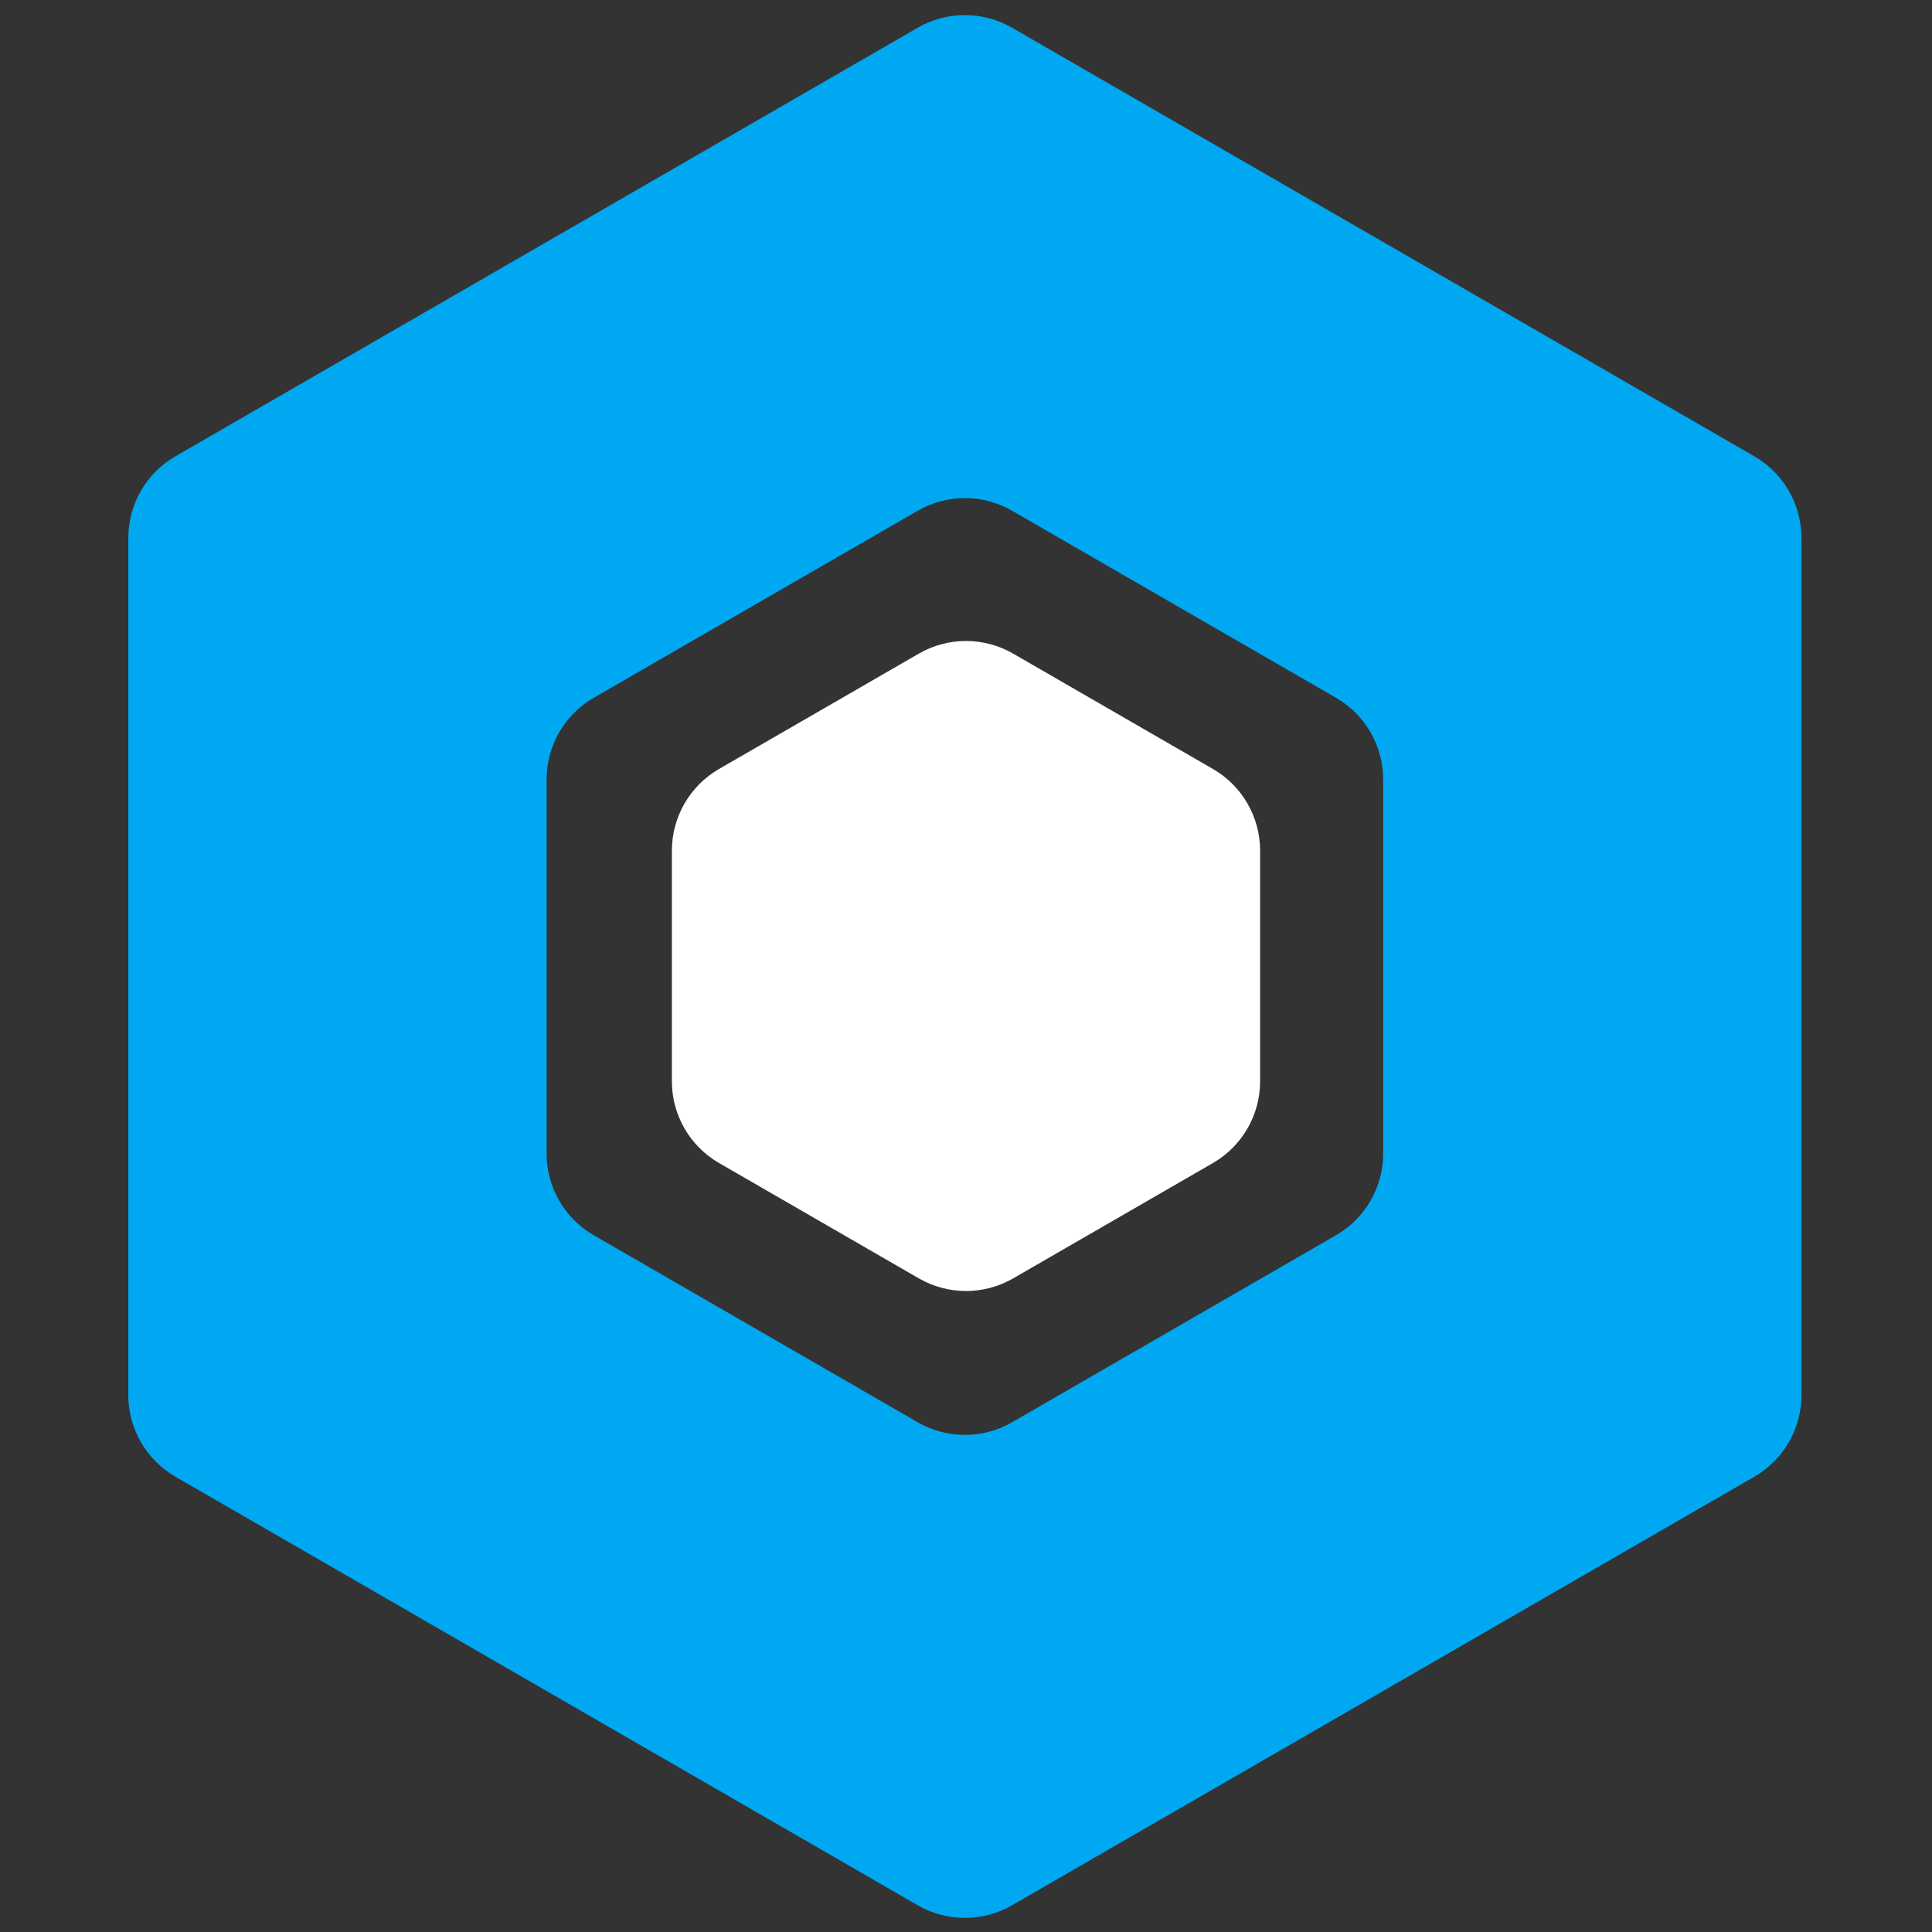 <svg width="512" height="512" viewBox="0 0 512 512" fill="none" xmlns="http://www.w3.org/2000/svg">
<rect x="0" y="0" width="512" height="512" fill="#333333" stroke="none"/>
<path fill-rule="evenodd" clip-rule="evenodd" d="M268.202 7.349C260.467 2.884 250.938 2.884 243.202 7.349L46.5 120.916C38.765 125.381 34 133.635 34 142.566V369.699C34 378.63 38.765 386.884 46.5 391.349L243.202 504.916C250.938 509.381 260.467 509.381 268.202 504.916L464.905 391.349C472.64 386.884 477.405 378.63 477.405 369.699V142.566C477.405 133.635 472.64 125.381 464.905 120.916L268.202 7.349ZM268.202 135.349C260.467 130.884 250.938 130.884 243.202 135.349L157.351 184.916C149.616 189.381 144.851 197.635 144.851 206.566V305.699C144.851 314.63 149.616 322.884 157.351 327.349L243.202 376.916C250.938 381.381 260.467 381.381 268.202 376.916L354.054 327.349C361.789 322.884 366.554 314.63 366.554 305.699V206.566C366.554 197.635 361.789 189.381 354.054 184.916L268.202 135.349Z" fill="#00A8F1"/>
<path d="M243.5 173.217C251.235 168.751 260.765 168.751 268.5 173.217L321.442 203.783C329.177 208.249 333.942 216.502 333.942 225.434V286.566C333.942 295.498 329.177 303.751 321.442 308.217L268.5 338.783C260.765 343.249 251.235 343.249 243.5 338.783L190.558 308.217C182.823 303.751 178.058 295.498 178.058 286.566V225.434C178.058 216.502 182.823 208.249 190.558 203.783L243.5 173.217Z" fill="white"/>
</svg>
